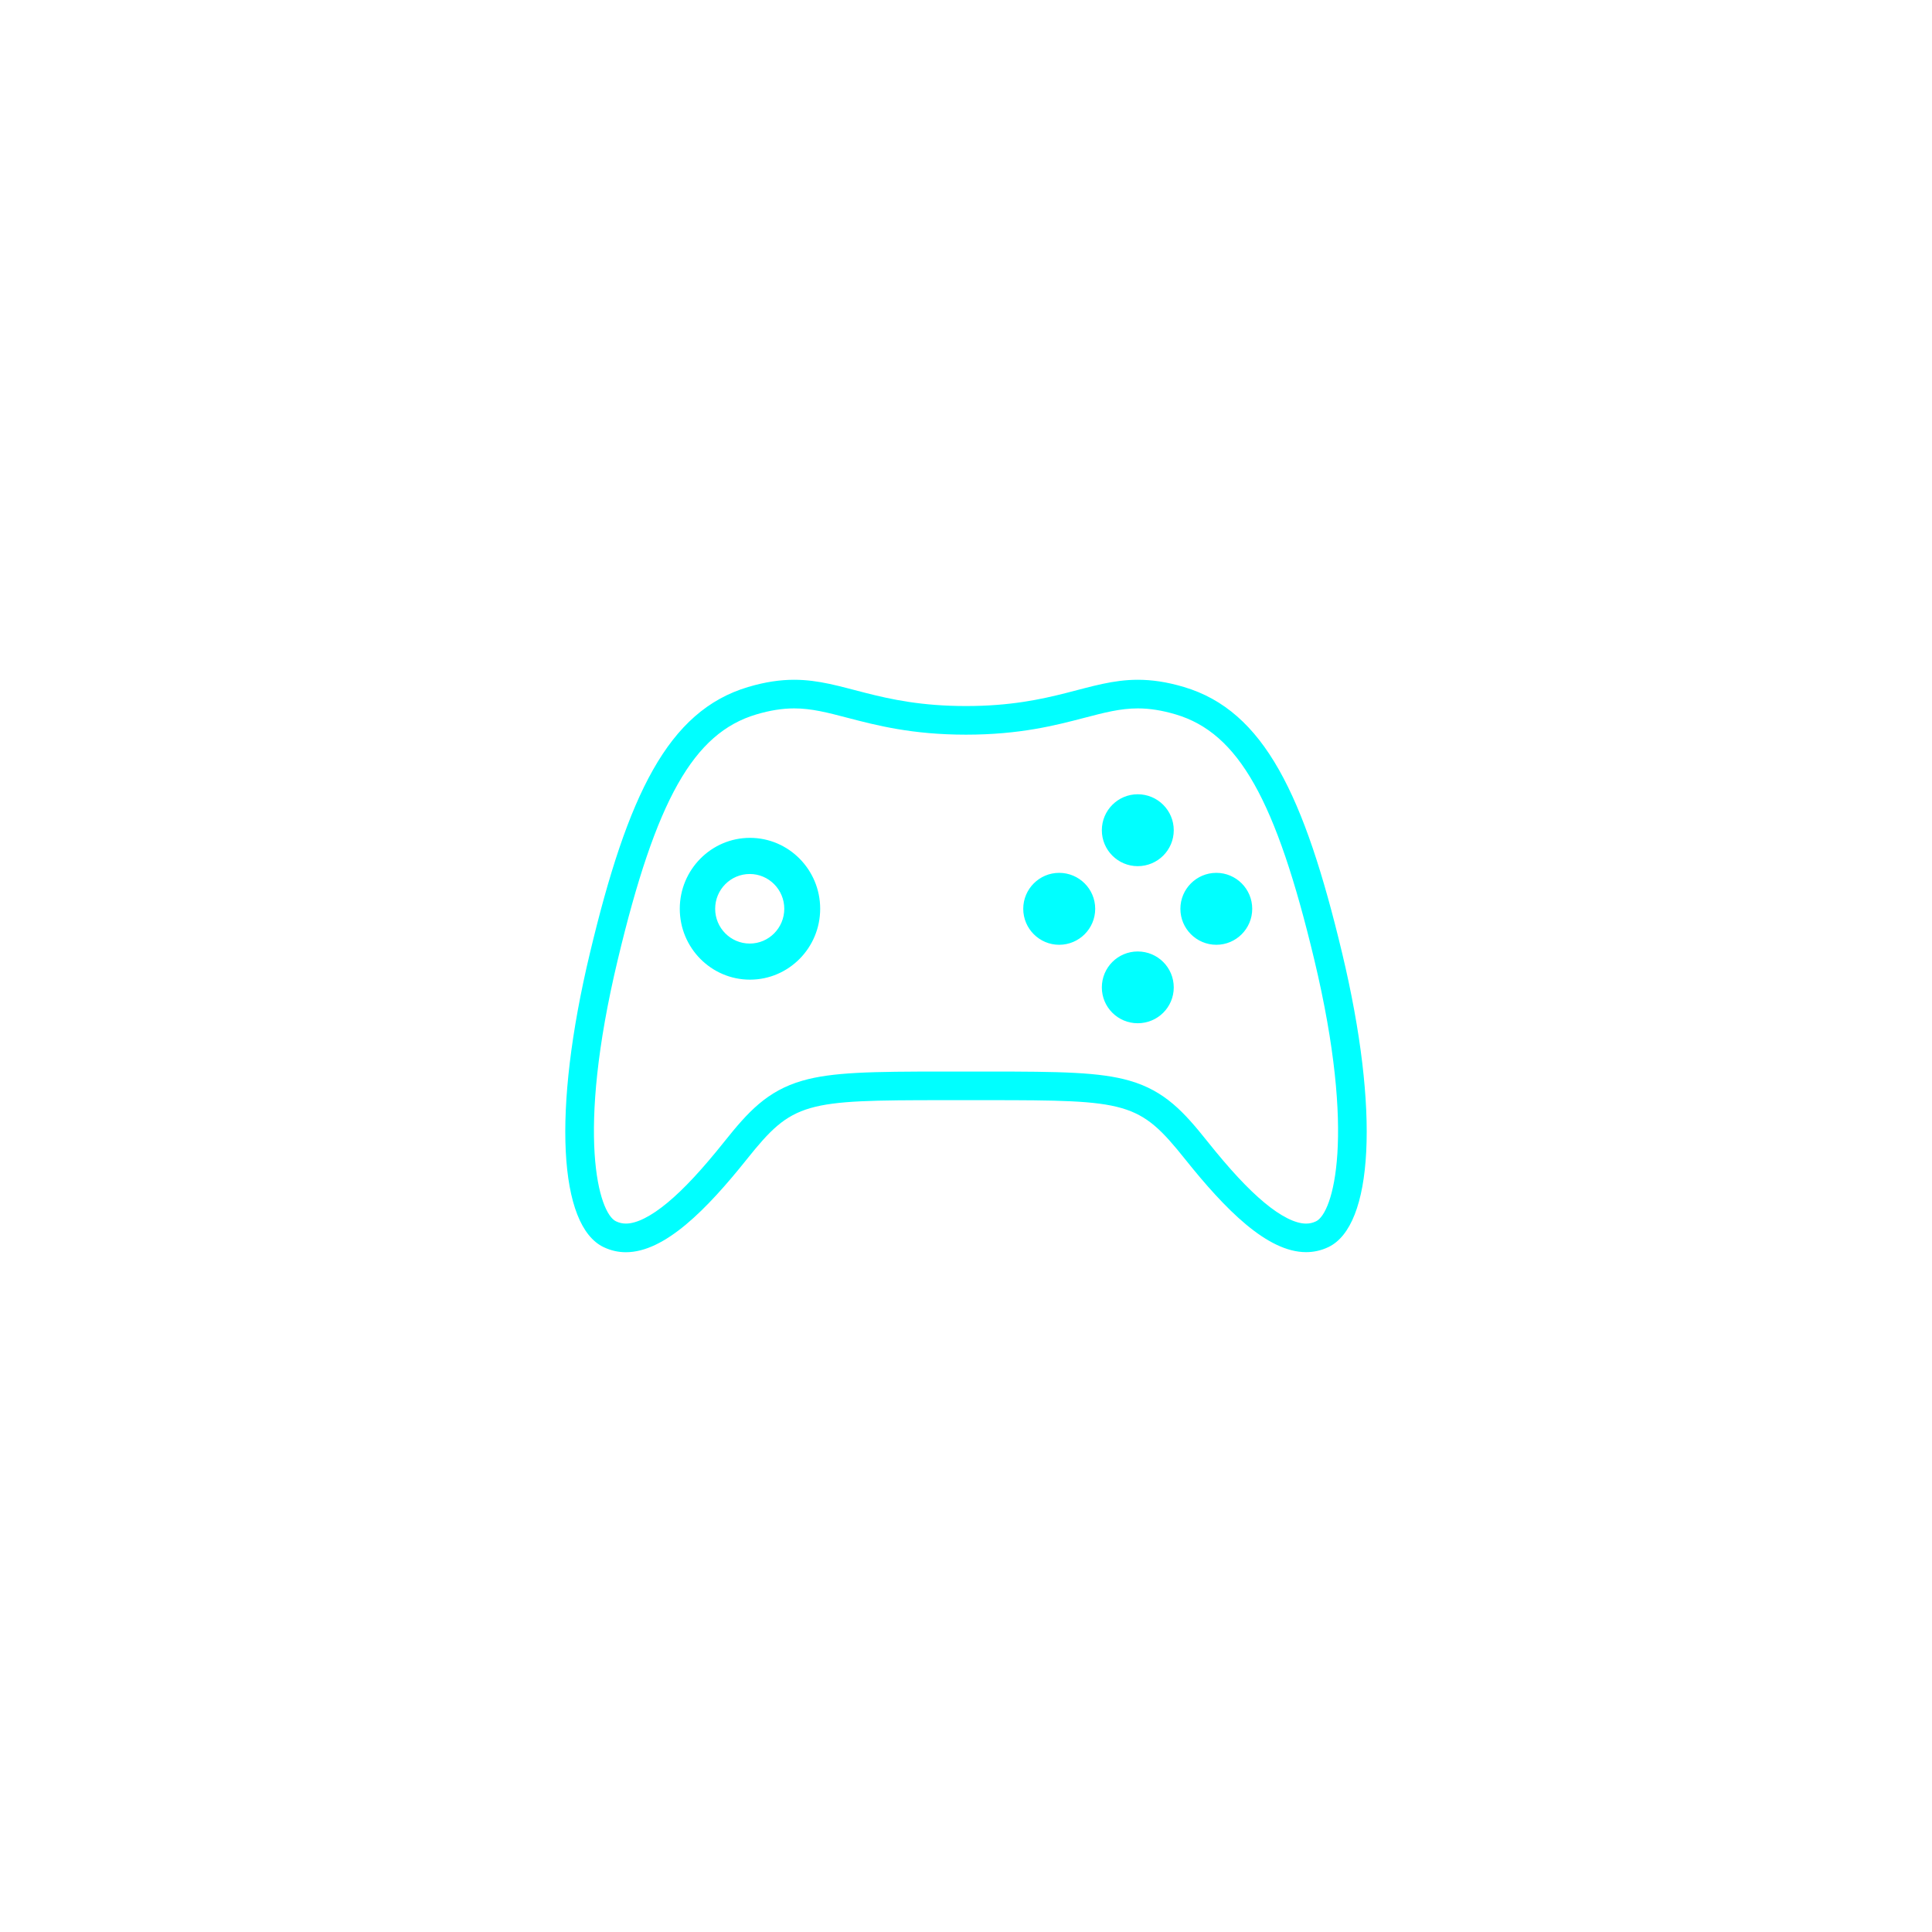 <?xml version="1.0" encoding="UTF-8" standalone="no" ?>
<!DOCTYPE svg PUBLIC "-//W3C//DTD SVG 1.1//EN" "http://www.w3.org/Graphics/SVG/1.1/DTD/svg11.dtd">
<svg xmlns="http://www.w3.org/2000/svg" xmlns:xlink="http://www.w3.org/1999/xlink" version="1.1" width="1080" height="1080" viewBox="0 0 1080 1080" xml:space="preserve">
<desc>Created with Fabric.js 5.2.4</desc>
<defs>
</defs>
<g transform="matrix(1 0 0 1 540 540)" id="c4426da9-71af-4f04-9a36-87dc9ae9e8d7"  >
<rect style="stroke: none; stroke-width: 1; stroke-dasharray: none; stroke-linecap: butt; stroke-dashoffset: 0; stroke-linejoin: miter; stroke-miterlimit: 4; fill: rgb(255,255,255); fill-rule: nonzero; opacity: 1; visibility: hidden;" vector-effect="non-scaling-stroke"  x="-540" y="-540" rx="0" ry="0" width="1080" height="1080" />
</g>
<g transform="matrix(1 0 0 1 540 540)" id="2e8259bb-dc5d-4f70-83a5-f19eea5b4780"  >
</g>
<g transform="matrix(1 0 0 1 540 540)"  >
<g style="" vector-effect="non-scaling-stroke"   >
		<g transform="matrix(1 0 0 1 0 -32)"  >
<path style="stroke: none; stroke-width: 1; stroke-dasharray: none; stroke-linecap: butt; stroke-dashoffset: 0; stroke-linejoin: miter; stroke-miterlimit: 4; fill: rgb(0,255,255); fill-rule: nonzero; opacity: 1;" vector-effect="non-scaling-stroke"  transform=" translate(-256, -224)" d="M 308.076 203.929 C 297.018 203.929 288 212.943 288 224.033 C 288 235.122 297.019 244.14 308.076 244.14 C 319.207 244.14 328.224 235.121 328.224 224.033 C 328.225 212.942 319.207 203.929 308.076 203.929 z M 351.988 247.878 C 340.93 247.878 331.935 256.827 331.935 267.984 C 331.935 279.048 340.93 288 351.988 288 C 363.134 288 372.136 279.049 372.136 267.984 C 372.137 256.827 363.134 247.878 351.988 247.878 z M 135.234 184.367 C 113.594 184.367 96 202.17 96 224.01 C 96 245.875 113.594 263.633 135.234 263.633 C 156.889 263.633 174.483 245.875 174.483 224.01 C 174.483 202.17 156.89 184.367 135.234 184.367 z M 135.123 243.457 C 124.435 243.457 115.78 234.736 115.78 224.01 C 115.78 213.285 124.435 204.569 135.123 204.569 C 145.764 204.569 154.42 213.286 154.42 224.01 C 154.42 234.736 145.764 243.457 135.123 243.457 z M 351.988 160 C 340.93 160 331.935 169.014 331.935 180.107 C 331.935 191.197 340.93 200.19 351.988 200.19 C 363.134 200.19 372.136 191.197 372.136 180.107 C 372.137 169.014 363.134 160 351.988 160 z M 395.947 203.929 C 384.842 203.929 375.846 212.943 375.846 224.033 C 375.846 235.122 384.841 244.14 395.947 244.14 C 407.006 244.14 416 235.121 416 224.033 C 416 212.942 407.006 203.929 395.947 203.929 z" stroke-linecap="round" />
</g>
		<g transform="matrix(1 0 0 1 0 0)"  >
<path style="stroke: none; stroke-width: 1; stroke-dasharray: none; stroke-linecap: butt; stroke-dashoffset: 0; stroke-linejoin: miter; stroke-miterlimit: 4; fill: rgb(0,255,255); fill-rule: nonzero; opacity: 1;" vector-effect="non-scaling-stroke"  transform=" translate(-256, -256)" d="M 466.279 248.866 C 445.122 160.395 422.648 113.377 377.825 100.036 C 368.06 97.135 359.748 96 352.076 96 C 324.478 96 305.138 110.683 255.996 110.683 C 206.822 110.683 187.494 96.002 159.934 96 C 152.269 96 143.971 97.135 134.213 100.036 C 89.344 113.377 66.871 160.395 45.752 248.866 C 24.571 337.339 28.418 401.229 53.431 413.155 C 57.502 415.1 61.662 416 65.885 416 C 87.579 416 111.024 392.162 133.544 363.953 C 159.198 331.848 165.658 331 243.822 331 L 268.165 331 C 346.312 331 352.793 331.846 378.447 363.953 C 400.973 392.16 424.417 415.957 446.112 415.957 C 450.338 415.957 454.496 415.078 458.569 413.134 C 483.574 401.208 487.421 337.339 466.279 248.866 z M 451.677 398.716 C 449.842 399.592 448.073 400 446.113 400 C 440.091 400 432.036 395.951 422.818 388.292 C 413.637 380.662 403.511 369.783 390.948 354.053 C 377.989 337.833 367.281 325.824 347.42 320.104 C 330.773 315.311 308.796 315 268.166 315 L 243.823 315 C 203.19 315 181.212 315.311 164.564 320.105 C 144.711 325.824 134.004 337.79 121.041 354.013 C 108.485 369.74 98.361 380.64 89.179 388.271 C 79.963 395.929 71.909 399.989 65.886 399.989 C 63.954 399.989 62.135 399.574 60.318 398.707 C 50.762 394.15 37.746 351.034 61.316 252.578 C 82.703 162.987 103.697 125.801 138.775 115.371 C 146.408 113.101 153.329 111.999 159.934 111.999 C 169.676 111.999 178.533 114.316 189.746 117.248 C 205.816 121.451 225.818 126.683 255.998 126.683 C 286.146 126.683 306.144 121.455 322.213 117.254 C 333.442 114.318 342.313 112 352.078 112 C 358.696 112 365.629 113.104 373.263 115.371 C 408.3 125.799 429.293 162.988 450.719 252.585 C 474.244 351.041 461.23 394.16 451.677 398.716 z" stroke-linecap="round" />
</g>
</g>
</g>
</svg>